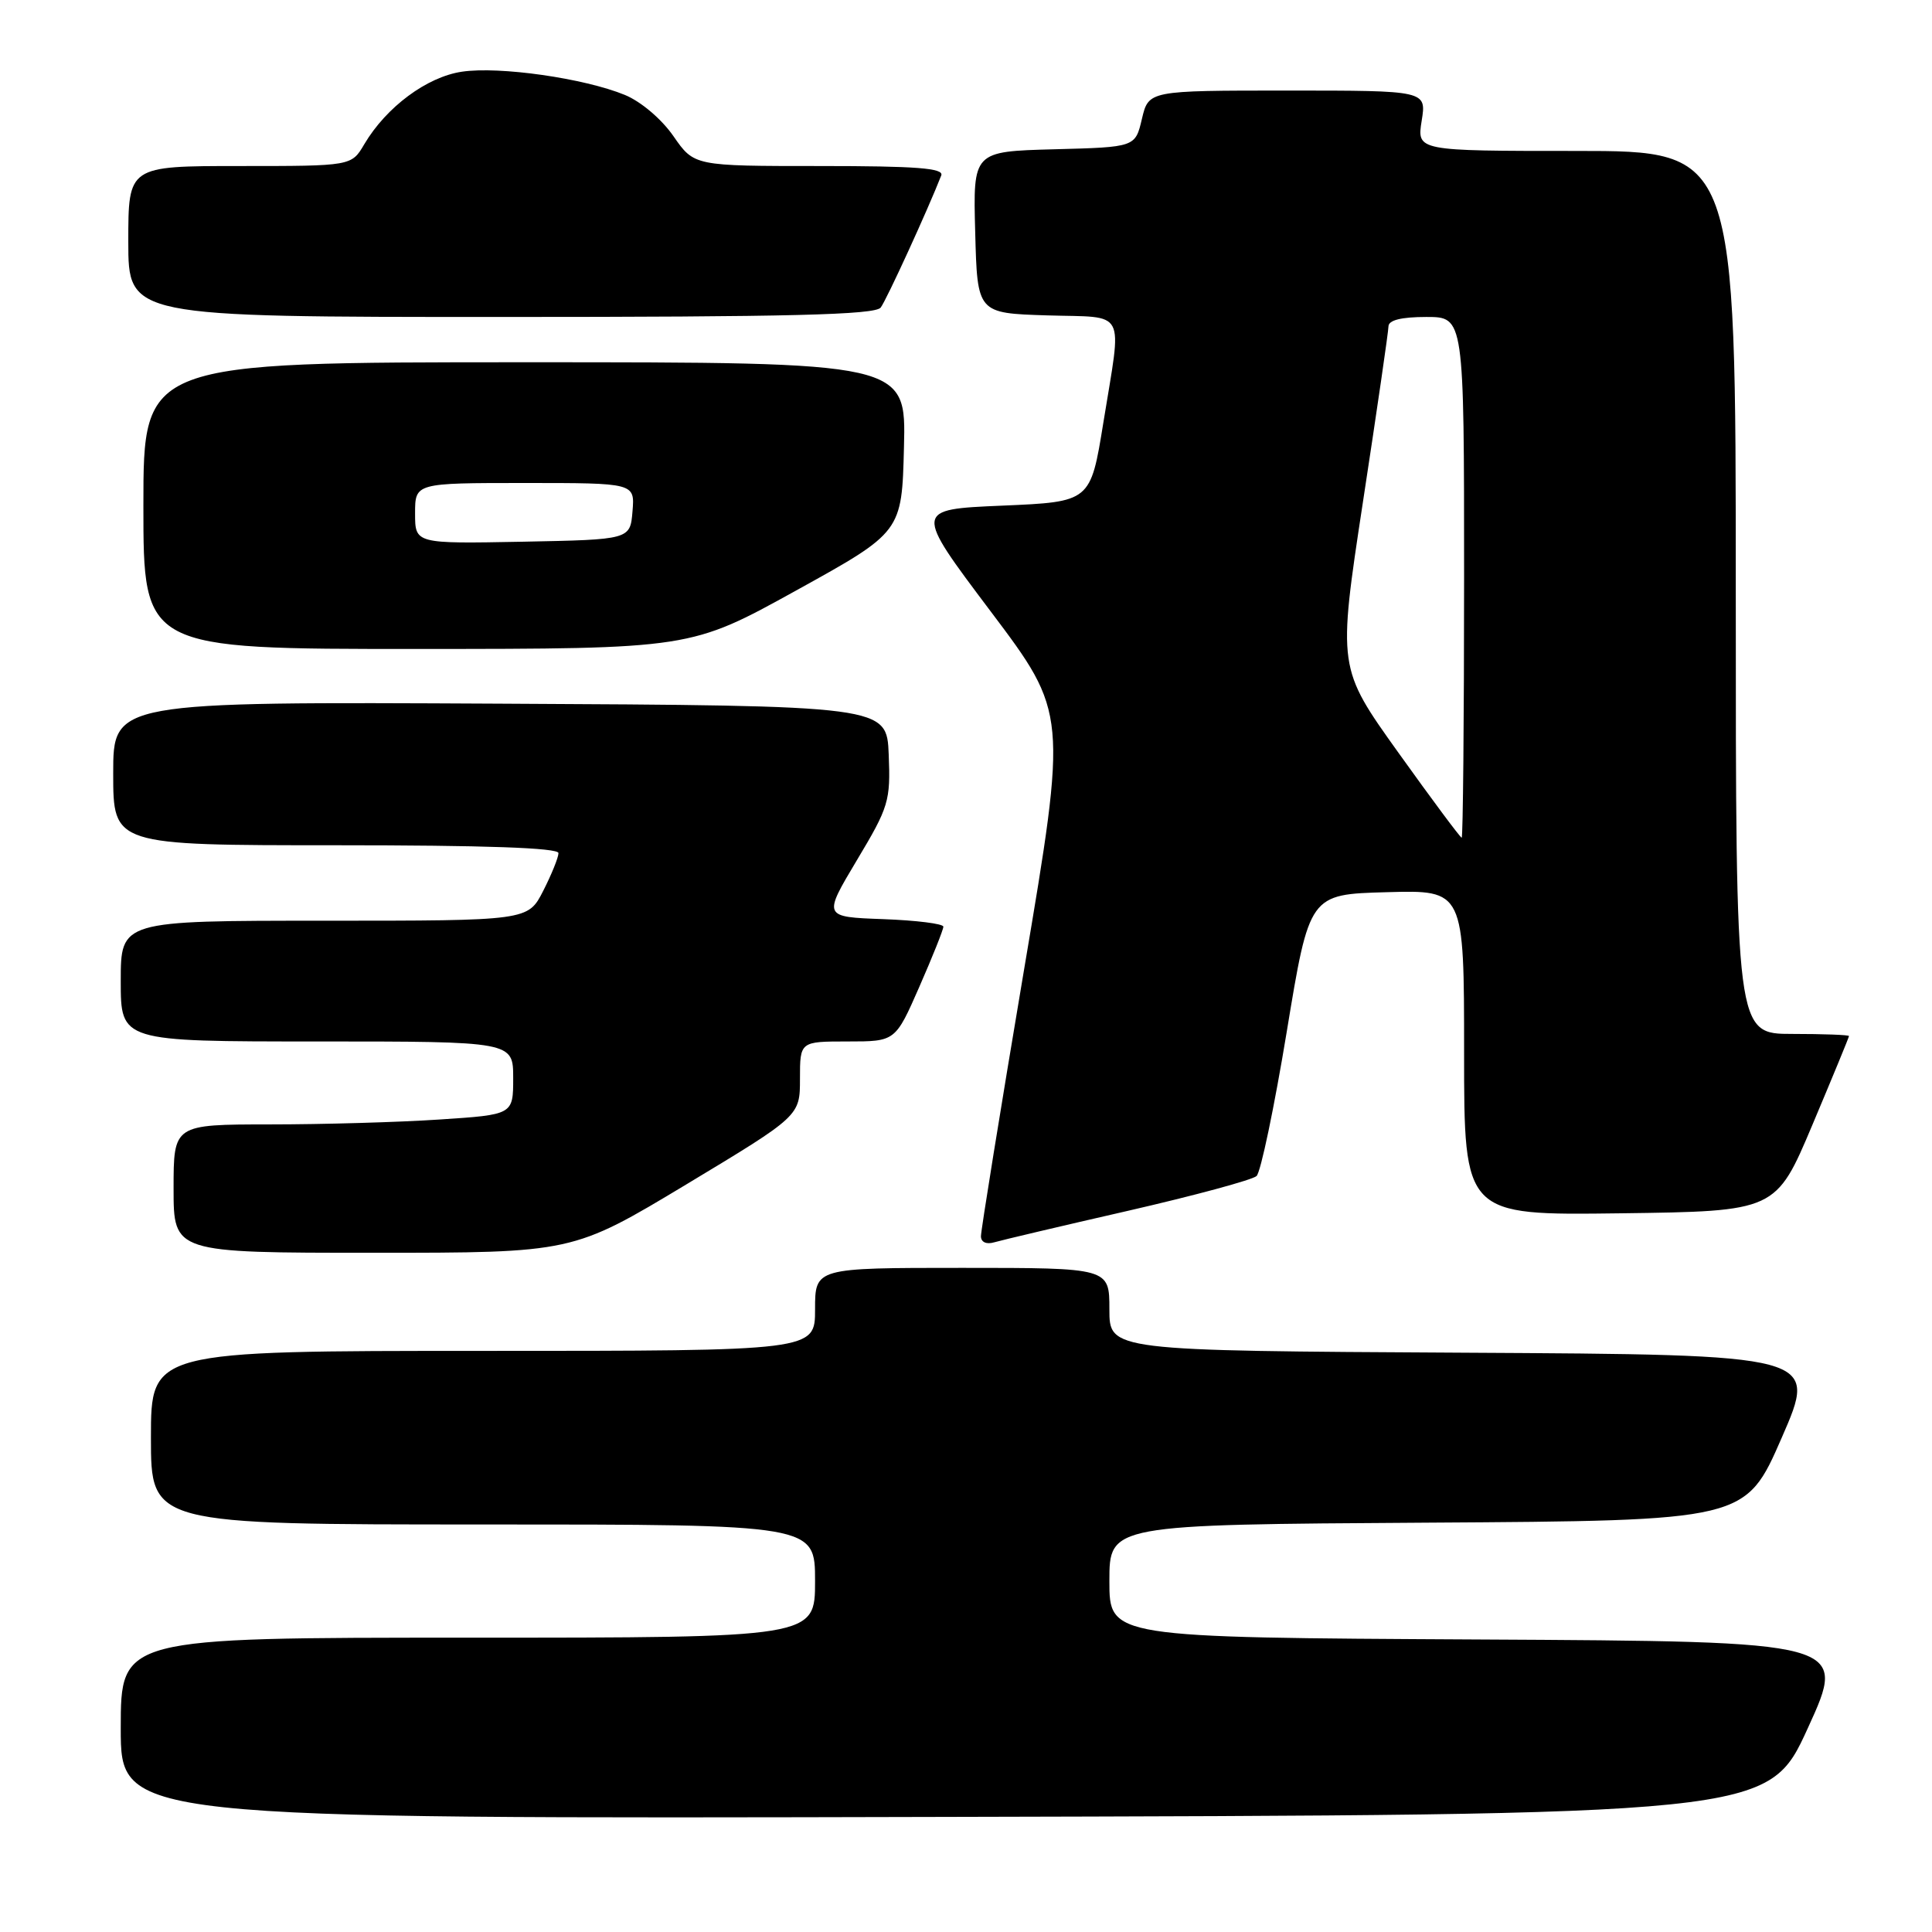 <?xml version="1.0" encoding="UTF-8" standalone="no"?>
<!DOCTYPE svg PUBLIC "-//W3C//DTD SVG 1.1//EN" "http://www.w3.org/Graphics/SVG/1.1/DTD/svg11.dtd" >
<svg xmlns="http://www.w3.org/2000/svg" xmlns:xlink="http://www.w3.org/1999/xlink" version="1.1" viewBox="0 0 256 256">
 <g >
 <path fill="currentColor"
d=" M 239.54 229.00 C 244.80 217.50 244.80 217.50 195.90 217.24 C 147.00 216.98 147.00 216.98 147.00 209.50 C 147.00 202.02 147.00 202.02 189.14 201.76 C 231.29 201.50 231.29 201.50 236.09 190.50 C 240.89 179.50 240.89 179.50 193.95 179.24 C 147.00 178.98 147.00 178.98 147.00 173.49 C 147.00 168.00 147.00 168.00 127.50 168.00 C 108.00 168.00 108.00 168.00 108.00 173.50 C 108.00 179.00 108.00 179.00 64.00 179.00 C 20.00 179.00 20.00 179.00 20.00 190.50 C 20.00 202.00 20.00 202.00 64.00 202.00 C 108.00 202.00 108.00 202.00 108.00 209.50 C 108.00 217.00 108.00 217.00 62.00 217.00 C 16.00 217.00 16.00 217.00 16.00 229.00 C 16.00 241.01 16.00 241.01 125.14 240.75 C 234.28 240.50 234.28 240.50 239.54 229.00 Z  M 90.94 156.94 C 106.00 147.87 106.00 147.87 106.00 142.94 C 106.00 138.00 106.00 138.00 112.32 138.00 C 118.64 138.00 118.64 138.00 121.82 130.75 C 123.57 126.76 125.00 123.18 125.00 122.79 C 125.00 122.40 121.41 121.95 117.02 121.79 C 109.05 121.50 109.05 121.50 113.53 114.00 C 117.77 106.93 118.01 106.13 117.76 100.00 C 117.50 93.50 117.50 93.50 66.25 93.24 C 15.00 92.98 15.00 92.98 15.00 102.49 C 15.00 112.00 15.00 112.00 44.50 112.00 C 64.25 112.00 74.00 112.34 74.00 113.04 C 74.00 113.61 73.09 115.86 71.98 118.04 C 69.96 122.00 69.96 122.00 42.98 122.00 C 16.00 122.00 16.00 122.00 16.00 130.00 C 16.00 138.00 16.00 138.00 42.00 138.00 C 68.00 138.00 68.00 138.00 68.00 142.85 C 68.00 147.70 68.00 147.70 58.25 148.34 C 52.89 148.70 42.76 148.99 35.75 148.99 C 23.00 149.00 23.00 149.00 23.00 157.50 C 23.00 166.00 23.00 166.00 49.44 166.00 C 75.88 166.00 75.88 166.00 90.94 156.94 Z  M 149.50 160.43 C 158.30 158.41 165.95 156.34 166.50 155.83 C 167.05 155.33 168.85 146.72 170.50 136.71 C 173.50 118.50 173.50 118.50 183.75 118.22 C 194.00 117.93 194.00 117.93 194.00 139.49 C 194.00 161.04 194.00 161.04 214.66 160.77 C 235.32 160.50 235.32 160.50 240.16 149.03 C 242.82 142.72 245.00 137.44 245.00 137.28 C 245.00 137.13 241.62 137.00 237.50 137.00 C 230.00 137.00 230.00 137.00 230.00 78.50 C 230.00 20.00 230.00 20.00 208.87 20.00 C 187.74 20.00 187.74 20.00 188.38 16.00 C 189.02 12.00 189.02 12.00 170.61 12.00 C 152.20 12.00 152.20 12.00 151.31 15.75 C 150.43 19.50 150.43 19.50 139.68 19.78 C 128.93 20.07 128.93 20.07 129.22 30.78 C 129.50 41.50 129.50 41.50 138.75 41.79 C 149.45 42.12 148.68 40.64 146.20 56.00 C 144.50 66.50 144.50 66.50 132.80 67.00 C 121.10 67.50 121.10 67.50 131.26 81.00 C 141.43 94.50 141.43 94.50 135.69 128.50 C 132.54 147.20 129.97 163.09 129.98 163.82 C 129.99 164.60 130.71 164.92 131.75 164.61 C 132.71 164.33 140.70 162.44 149.50 160.43 Z  M 105.50 78.24 C 119.50 70.50 119.50 70.50 119.78 59.25 C 120.07 48.00 120.07 48.00 69.53 48.00 C 19.00 48.00 19.00 48.00 19.00 67.00 C 19.00 86.00 19.00 86.00 55.25 85.99 C 91.50 85.98 91.50 85.98 105.50 78.24 Z  M 116.70 40.75 C 117.48 39.72 122.94 27.80 124.72 23.25 C 125.10 22.28 121.48 22.00 108.60 22.00 C 91.98 22.00 91.98 22.00 89.24 18.05 C 87.67 15.78 84.92 13.45 82.80 12.58 C 77.42 10.37 66.18 8.76 61.21 9.50 C 56.56 10.19 51.19 14.18 48.27 19.11 C 46.57 22.00 46.57 22.00 31.78 22.00 C 17.00 22.00 17.00 22.00 17.00 32.00 C 17.00 42.00 17.00 42.00 66.38 42.00 C 104.71 42.00 115.97 41.72 116.70 40.75 Z  M 185.30 99.74 C 177.25 88.49 177.25 88.49 180.60 66.49 C 182.45 54.40 183.97 43.94 183.98 43.25 C 183.99 42.42 185.68 42.00 189.00 42.00 C 194.00 42.00 194.00 42.00 194.00 76.50 C 194.00 95.47 193.85 111.00 193.68 111.00 C 193.50 111.00 189.73 105.93 185.30 99.74 Z  M 55.00 68.03 C 55.00 64.00 55.00 64.00 69.56 64.00 C 84.12 64.00 84.12 64.00 83.81 67.75 C 83.50 71.50 83.50 71.50 69.25 71.78 C 55.00 72.05 55.00 72.05 55.00 68.03 Z "/>
</g>
</svg>